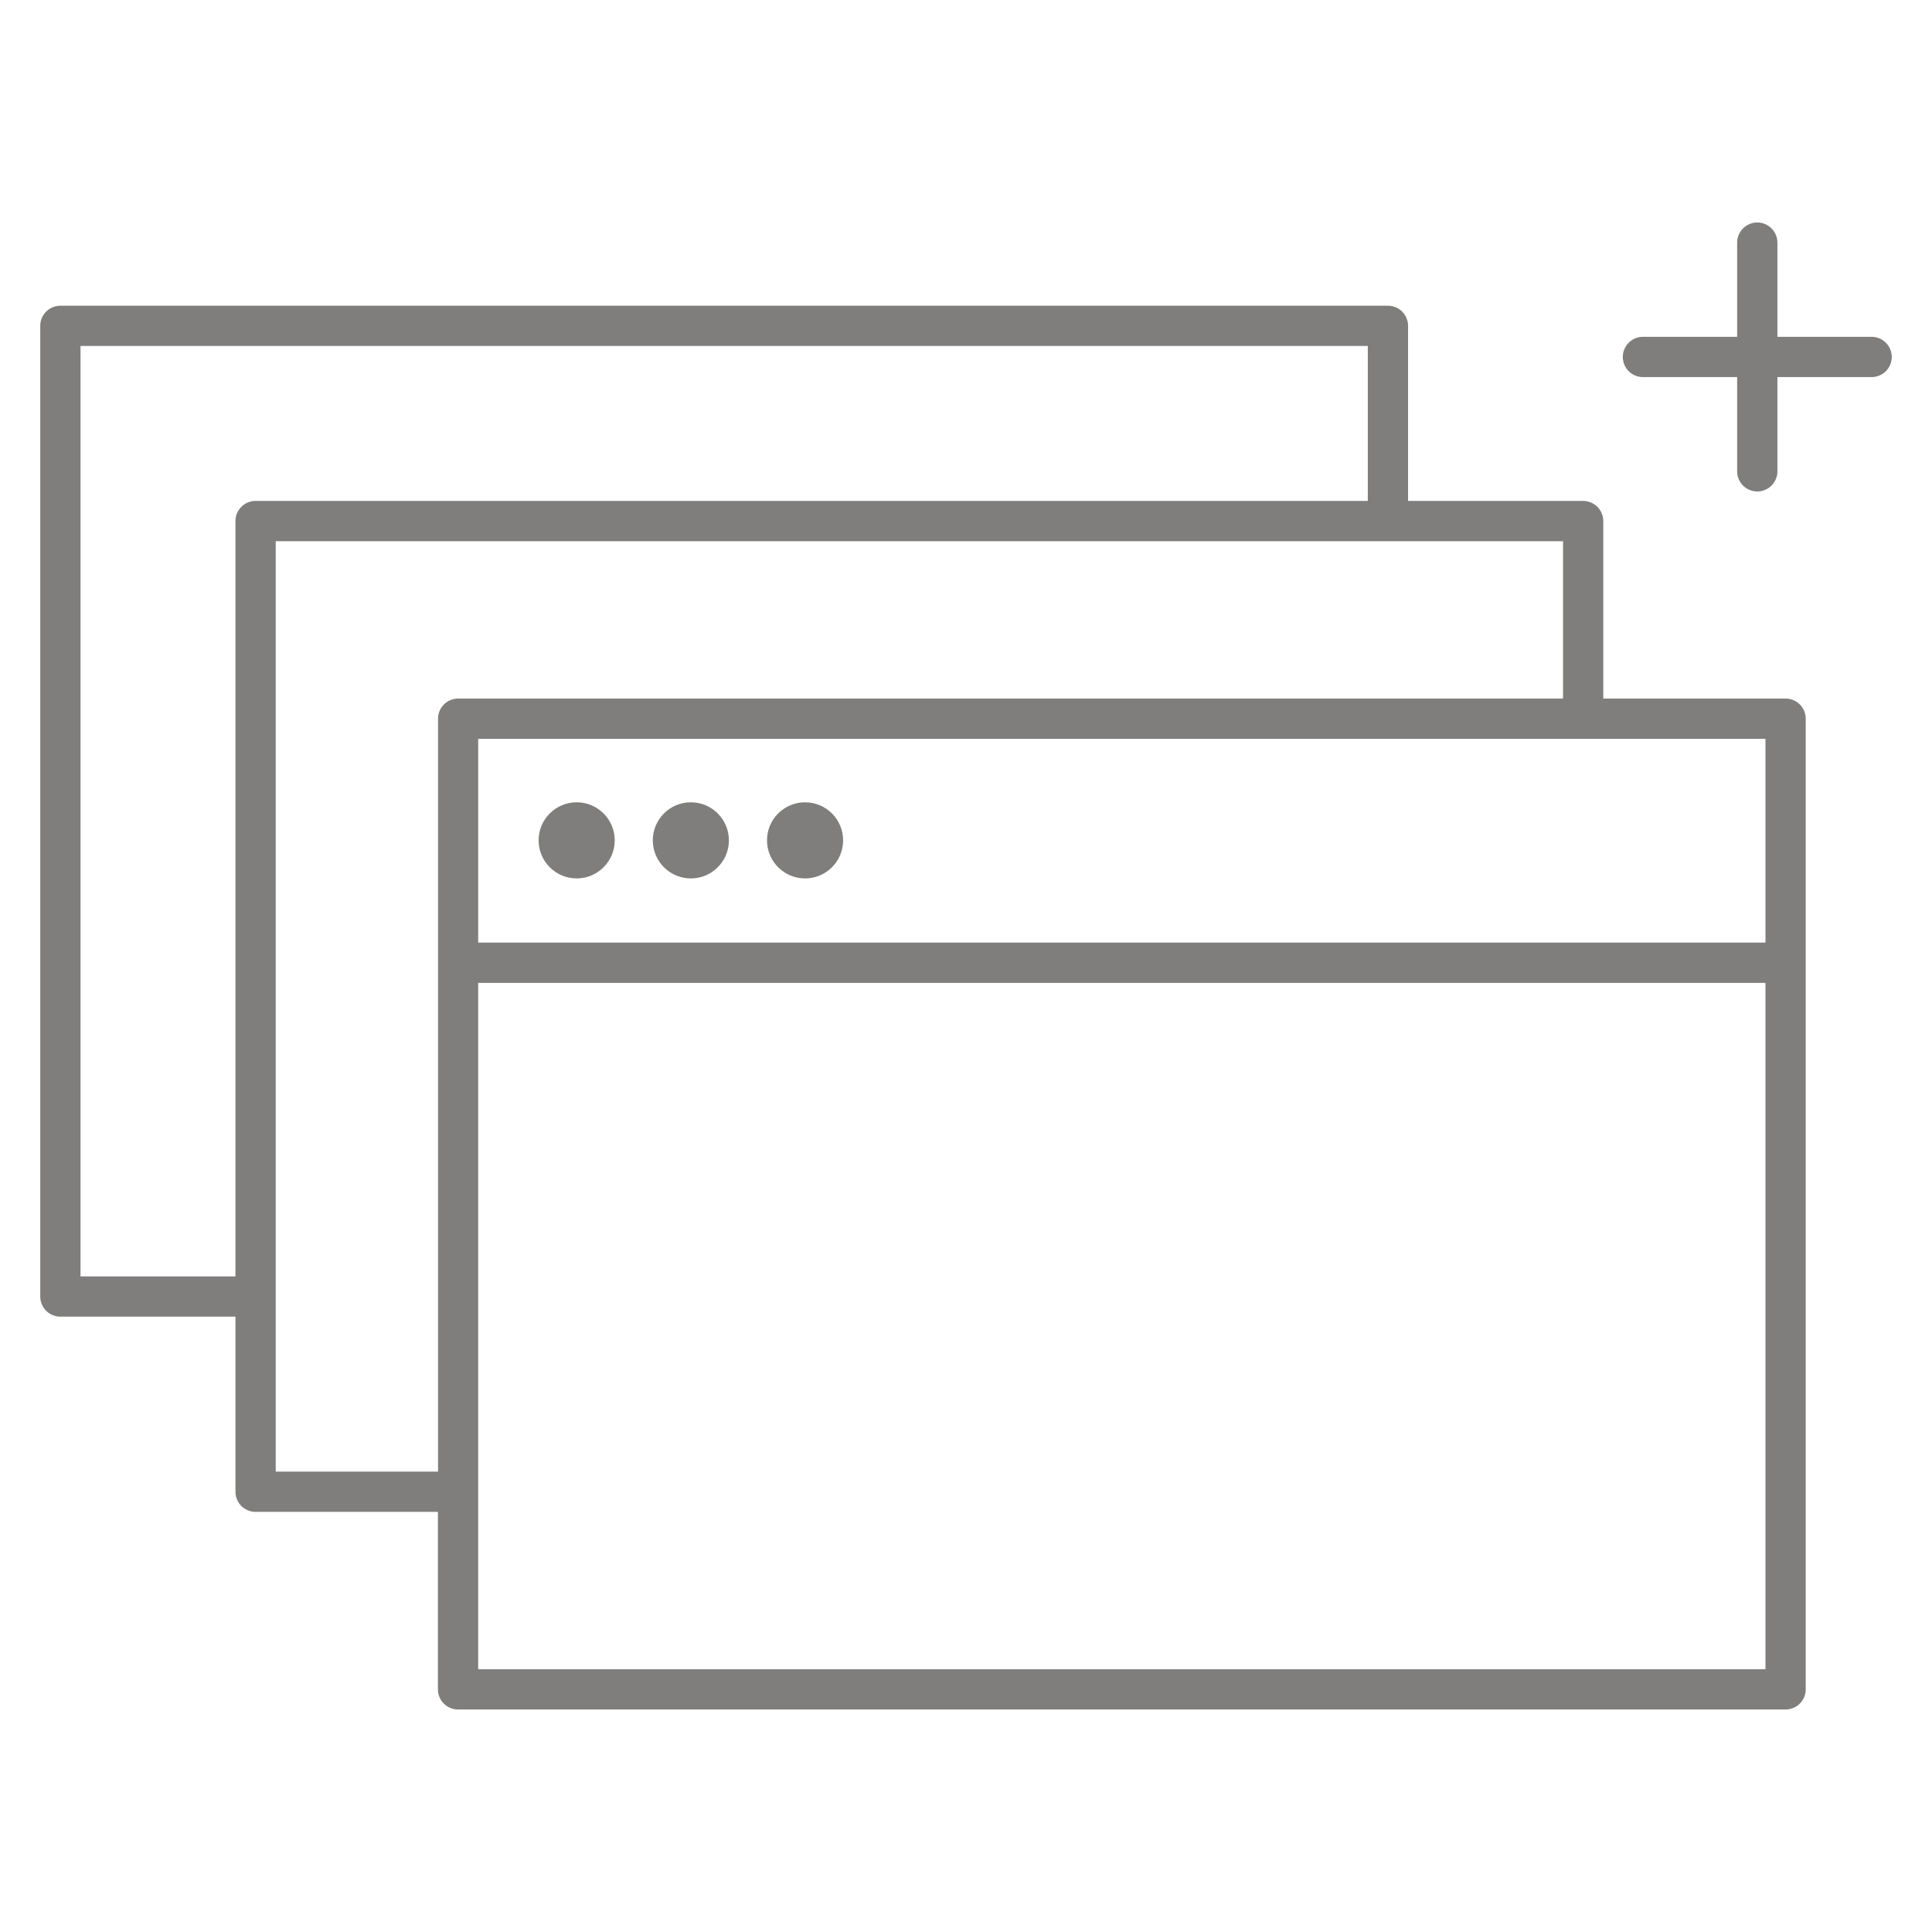 <svg xmlns="http://www.w3.org/2000/svg" viewBox="0 0 96 96"><rect width="96" height="96" fill="#fff" opacity="0"></rect><path fill="#807d7d" d="M93,16.737H88.318V12.056a1,1,0,1,0-2,0v4.681H81.637a1,1,0,0,0,0,2h4.681V23.42a1,1,0,0,0,2,0V18.737H93a1,1,0,0,0,0-2Z"></path><path fill="#807d7d" d="M88.725,34.712H79.666v-8.82a1,1,0,0,0-1-1h-8.7v-8.7a1,1,0,0,0-1-1H3a1,1,0,0,0-1,1V64.423a1,1,0,0,0,1,1h8.7v8.7a1,1,0,0,0,1,1h9.06v8.82a1,1,0,0,0,1,1H88.725a1,1,0,0,0,1-1V35.712A1,1,0,0,0,88.725,34.712Zm-1,12.127H23.761V36.712H87.725ZM4,63.423V17.19H67.965v7.7H12.7a1,1,0,0,0-1,1V63.423Zm9.7,9.7V26.892H77.666v7.82h-54.9a1,1,0,0,0-1,1V73.124Zm10.06,9.82V48.839H87.725V82.944Z"></path><circle fill="#807d7d" cx="28.654" cy="41.757" r="1.891"></circle><circle fill="#807d7d" cx="34.328" cy="41.757" r="1.891"></circle><circle fill="#807d7d" cx="40.003" cy="41.757" r="1.891"></circle></svg>